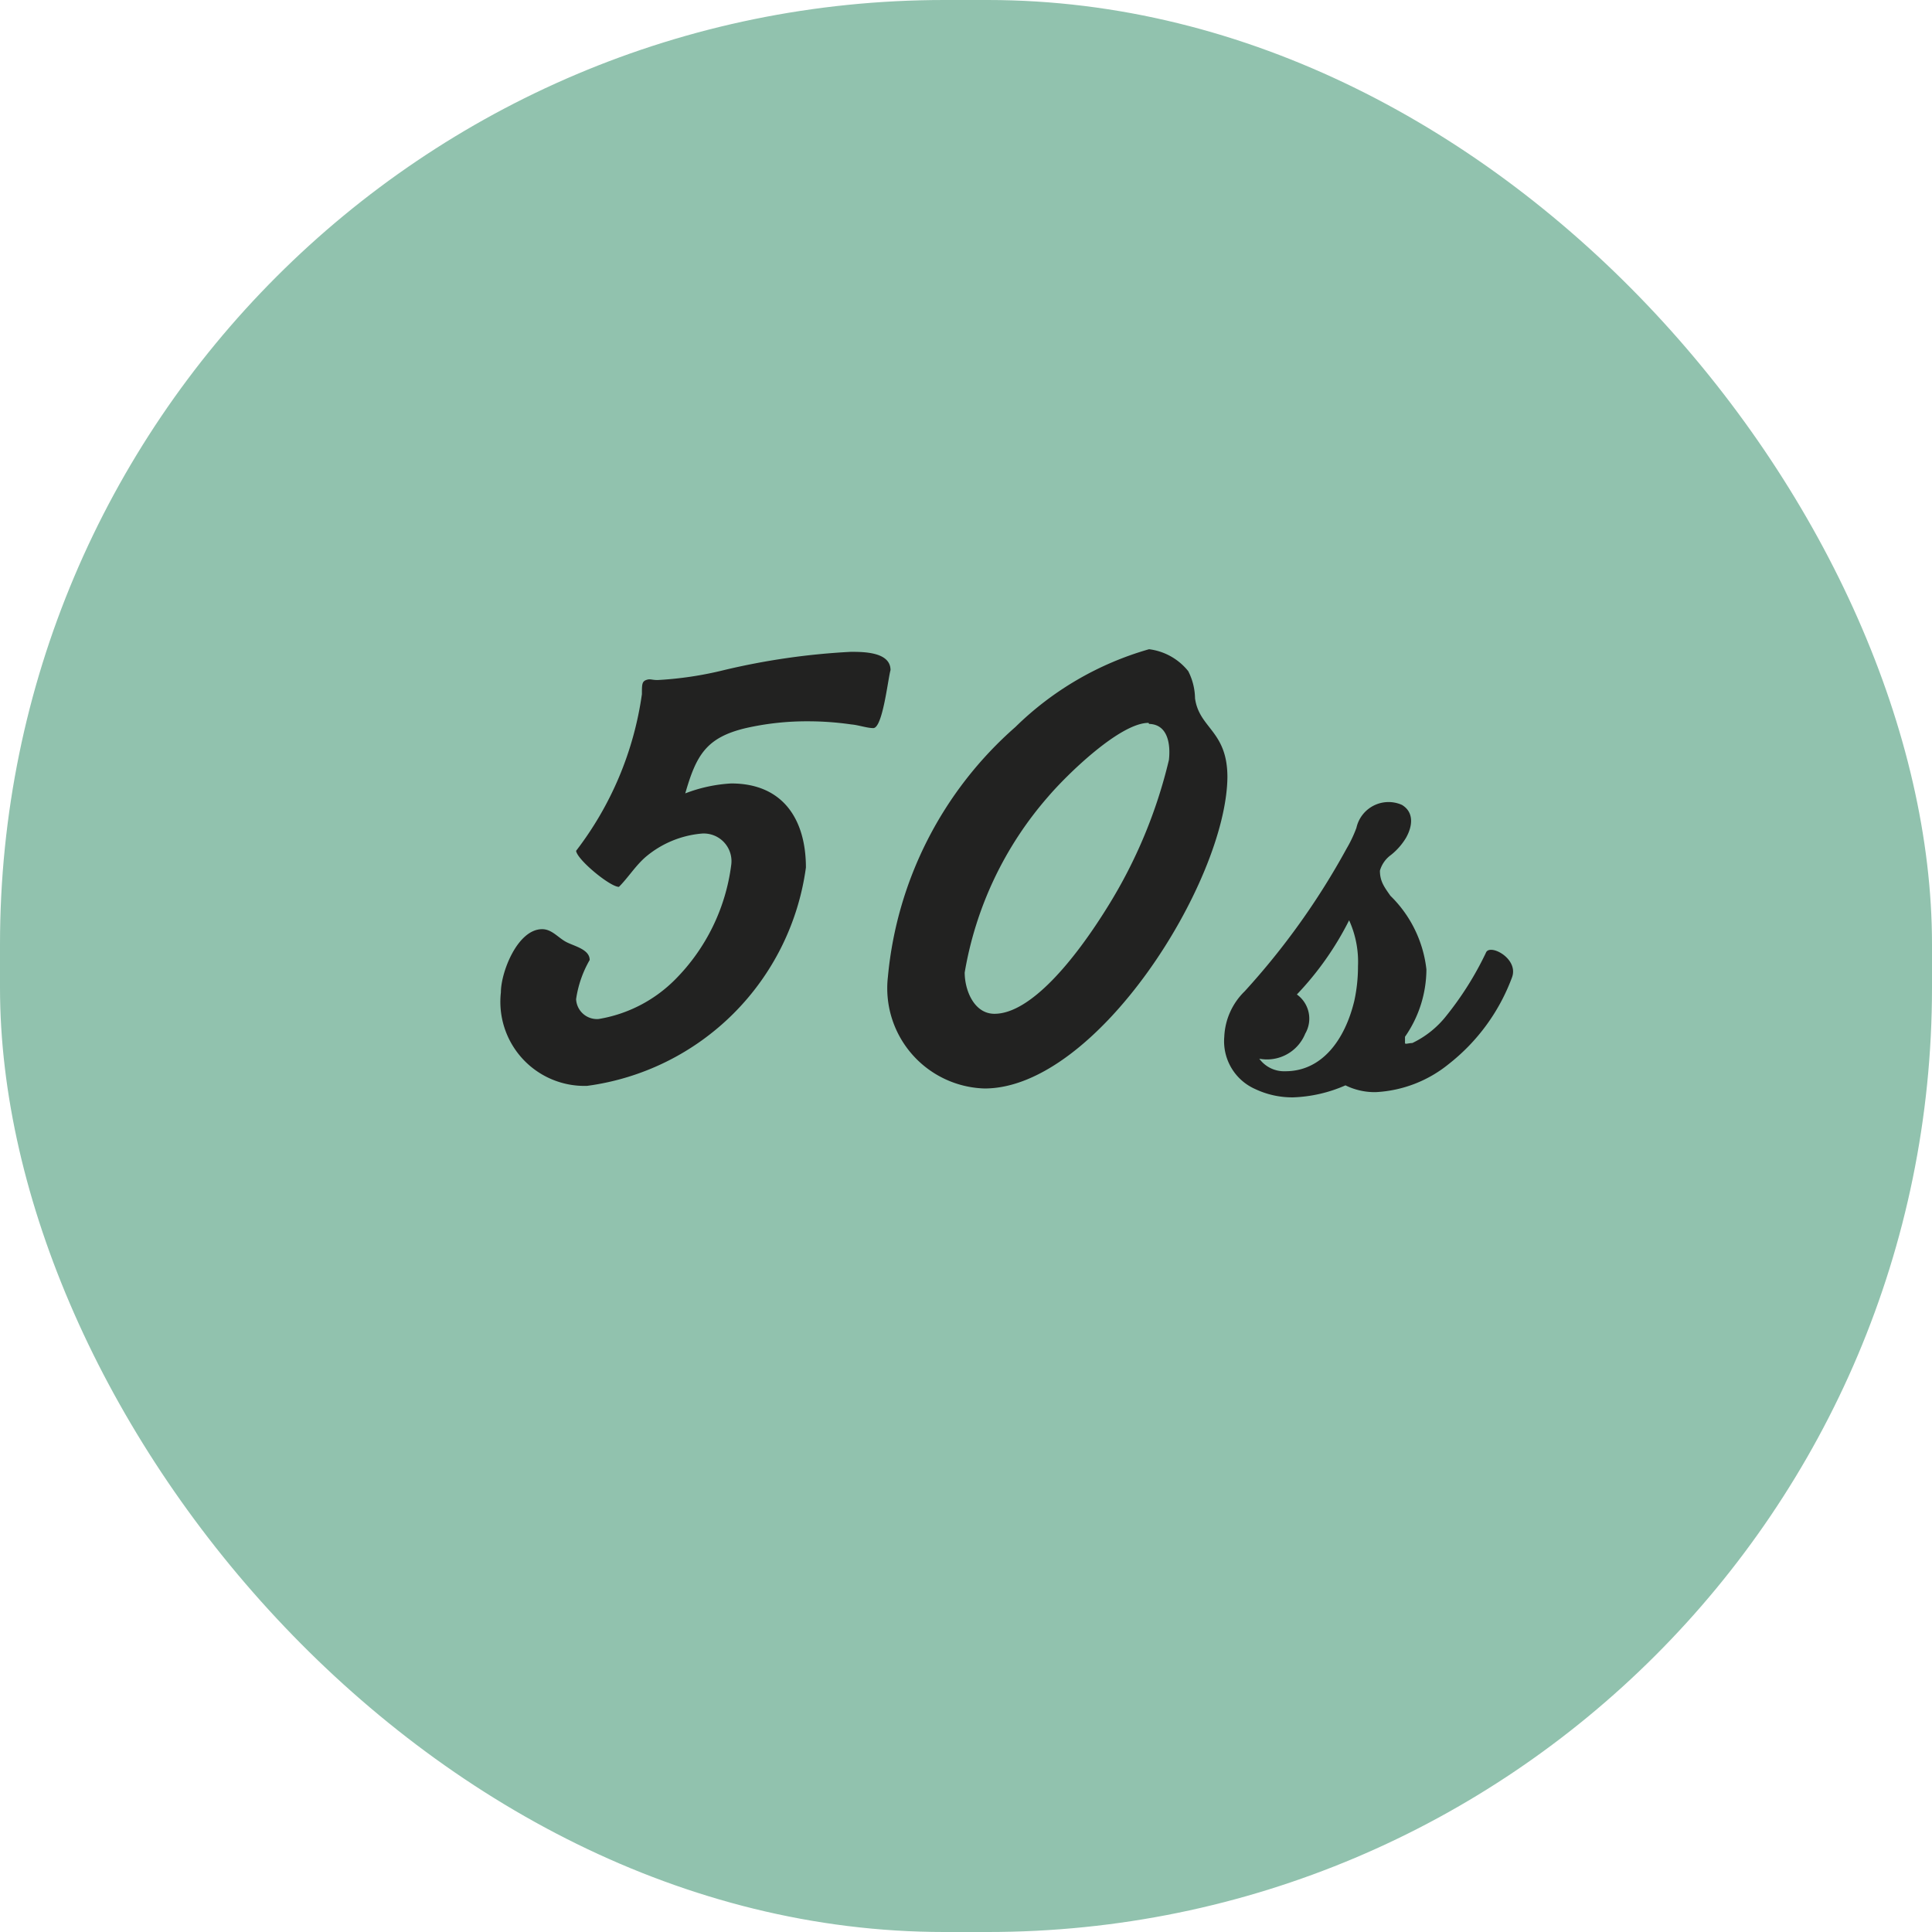 <svg xmlns="http://www.w3.org/2000/svg" viewBox="0 0 36.99 36.99"><defs><style>.cls-1{fill:#91c2ae;}.cls-2{fill:#222221;}</style></defs><g id="Calque_2" data-name="Calque 2"><g id="Calque_2-2" data-name="Calque 2"><rect class="cls-1" width="36.99" height="36.99" rx="18.08"/><path class="cls-2" d="M16.72,13.94c-.12,0-.29-.06-.42-.07a5.83,5.83,0,0,0-.84-.06,5.27,5.27,0,0,0-1.18.13c-.76.18-.95.52-1.16,1.25A2.89,2.89,0,0,1,14,15c1,0,1.43.7,1.43,1.61a4.88,4.88,0,0,1-4.19,4.18A1.61,1.61,0,0,1,9.59,19c0-.39.32-1.21.79-1.21.19,0,.31.17.47.25s.44.14.44.34a2.1,2.1,0,0,0-.26.75.4.4,0,0,0,.43.38,2.68,2.68,0,0,0,1.47-.76A3.79,3.79,0,0,0,14,16.56a.53.53,0,0,0-.57-.6,1.92,1.92,0,0,0-1.06.44c-.2.17-.34.4-.52.58-.17,0-.8-.52-.82-.69a6.38,6.38,0,0,0,1.26-3c0-.18,0-.24.08-.27s.1,0,.22,0a6.83,6.83,0,0,0,1.27-.19,13.43,13.43,0,0,1,2.43-.35c.24,0,.76,0,.76.35C17,13,16.9,13.94,16.72,13.94Z"/><path class="cls-2" d="M18.85,20.84A1.92,1.92,0,0,1,17,18.7a7.25,7.25,0,0,1,2.44-4.78A6,6,0,0,1,22,12.43a1.14,1.14,0,0,1,.75.42,1.18,1.18,0,0,1,.13.52c.08.58.62.62.62,1.51C23.48,16.88,21,20.84,18.85,20.84Zm3.14-7c-.55,0-1.57,1-1.92,1.41a6.85,6.85,0,0,0-1.6,3.37c0,.34.18.79.57.79.68,0,1.52-1,2.18-2.07a9.43,9.43,0,0,0,1.16-2.79C22.41,14.29,22.38,13.87,22,13.86Z"/><path class="cls-2" d="M27.74,20.37a2.41,2.41,0,0,1-1.4.54,1.27,1.27,0,0,1-.58-.13,2.71,2.71,0,0,1-1,.23,1.66,1.66,0,0,1-.73-.16,1,1,0,0,1-.59-1,1.29,1.29,0,0,1,.39-.87,14,14,0,0,0,1.95-2.73,2.45,2.45,0,0,0,.19-.4.63.63,0,0,1,.87-.44c.22.13.22.38.08.63a1.22,1.22,0,0,1-.29.33.56.56,0,0,0-.21.3c0,.21.09.32.2.48a2.33,2.33,0,0,1,.69,1.41,2.27,2.27,0,0,1-.41,1.29c0,.06,0,.09,0,.12s.07,0,.14,0a1.83,1.83,0,0,0,.65-.52,6.12,6.12,0,0,0,.76-1.21c.07-.18.63.11.5.47A3.77,3.77,0,0,1,27.74,20.37ZM26,18.5a1.92,1.92,0,0,0-.17-.88,5.88,5.88,0,0,1-1,1.42.57.57,0,0,1,.16.75.79.79,0,0,1-.88.48.59.59,0,0,0,.5.24c.7,0,1.14-.6,1.32-1.35A3.09,3.09,0,0,0,26,18.5Z"/></g></g></svg>